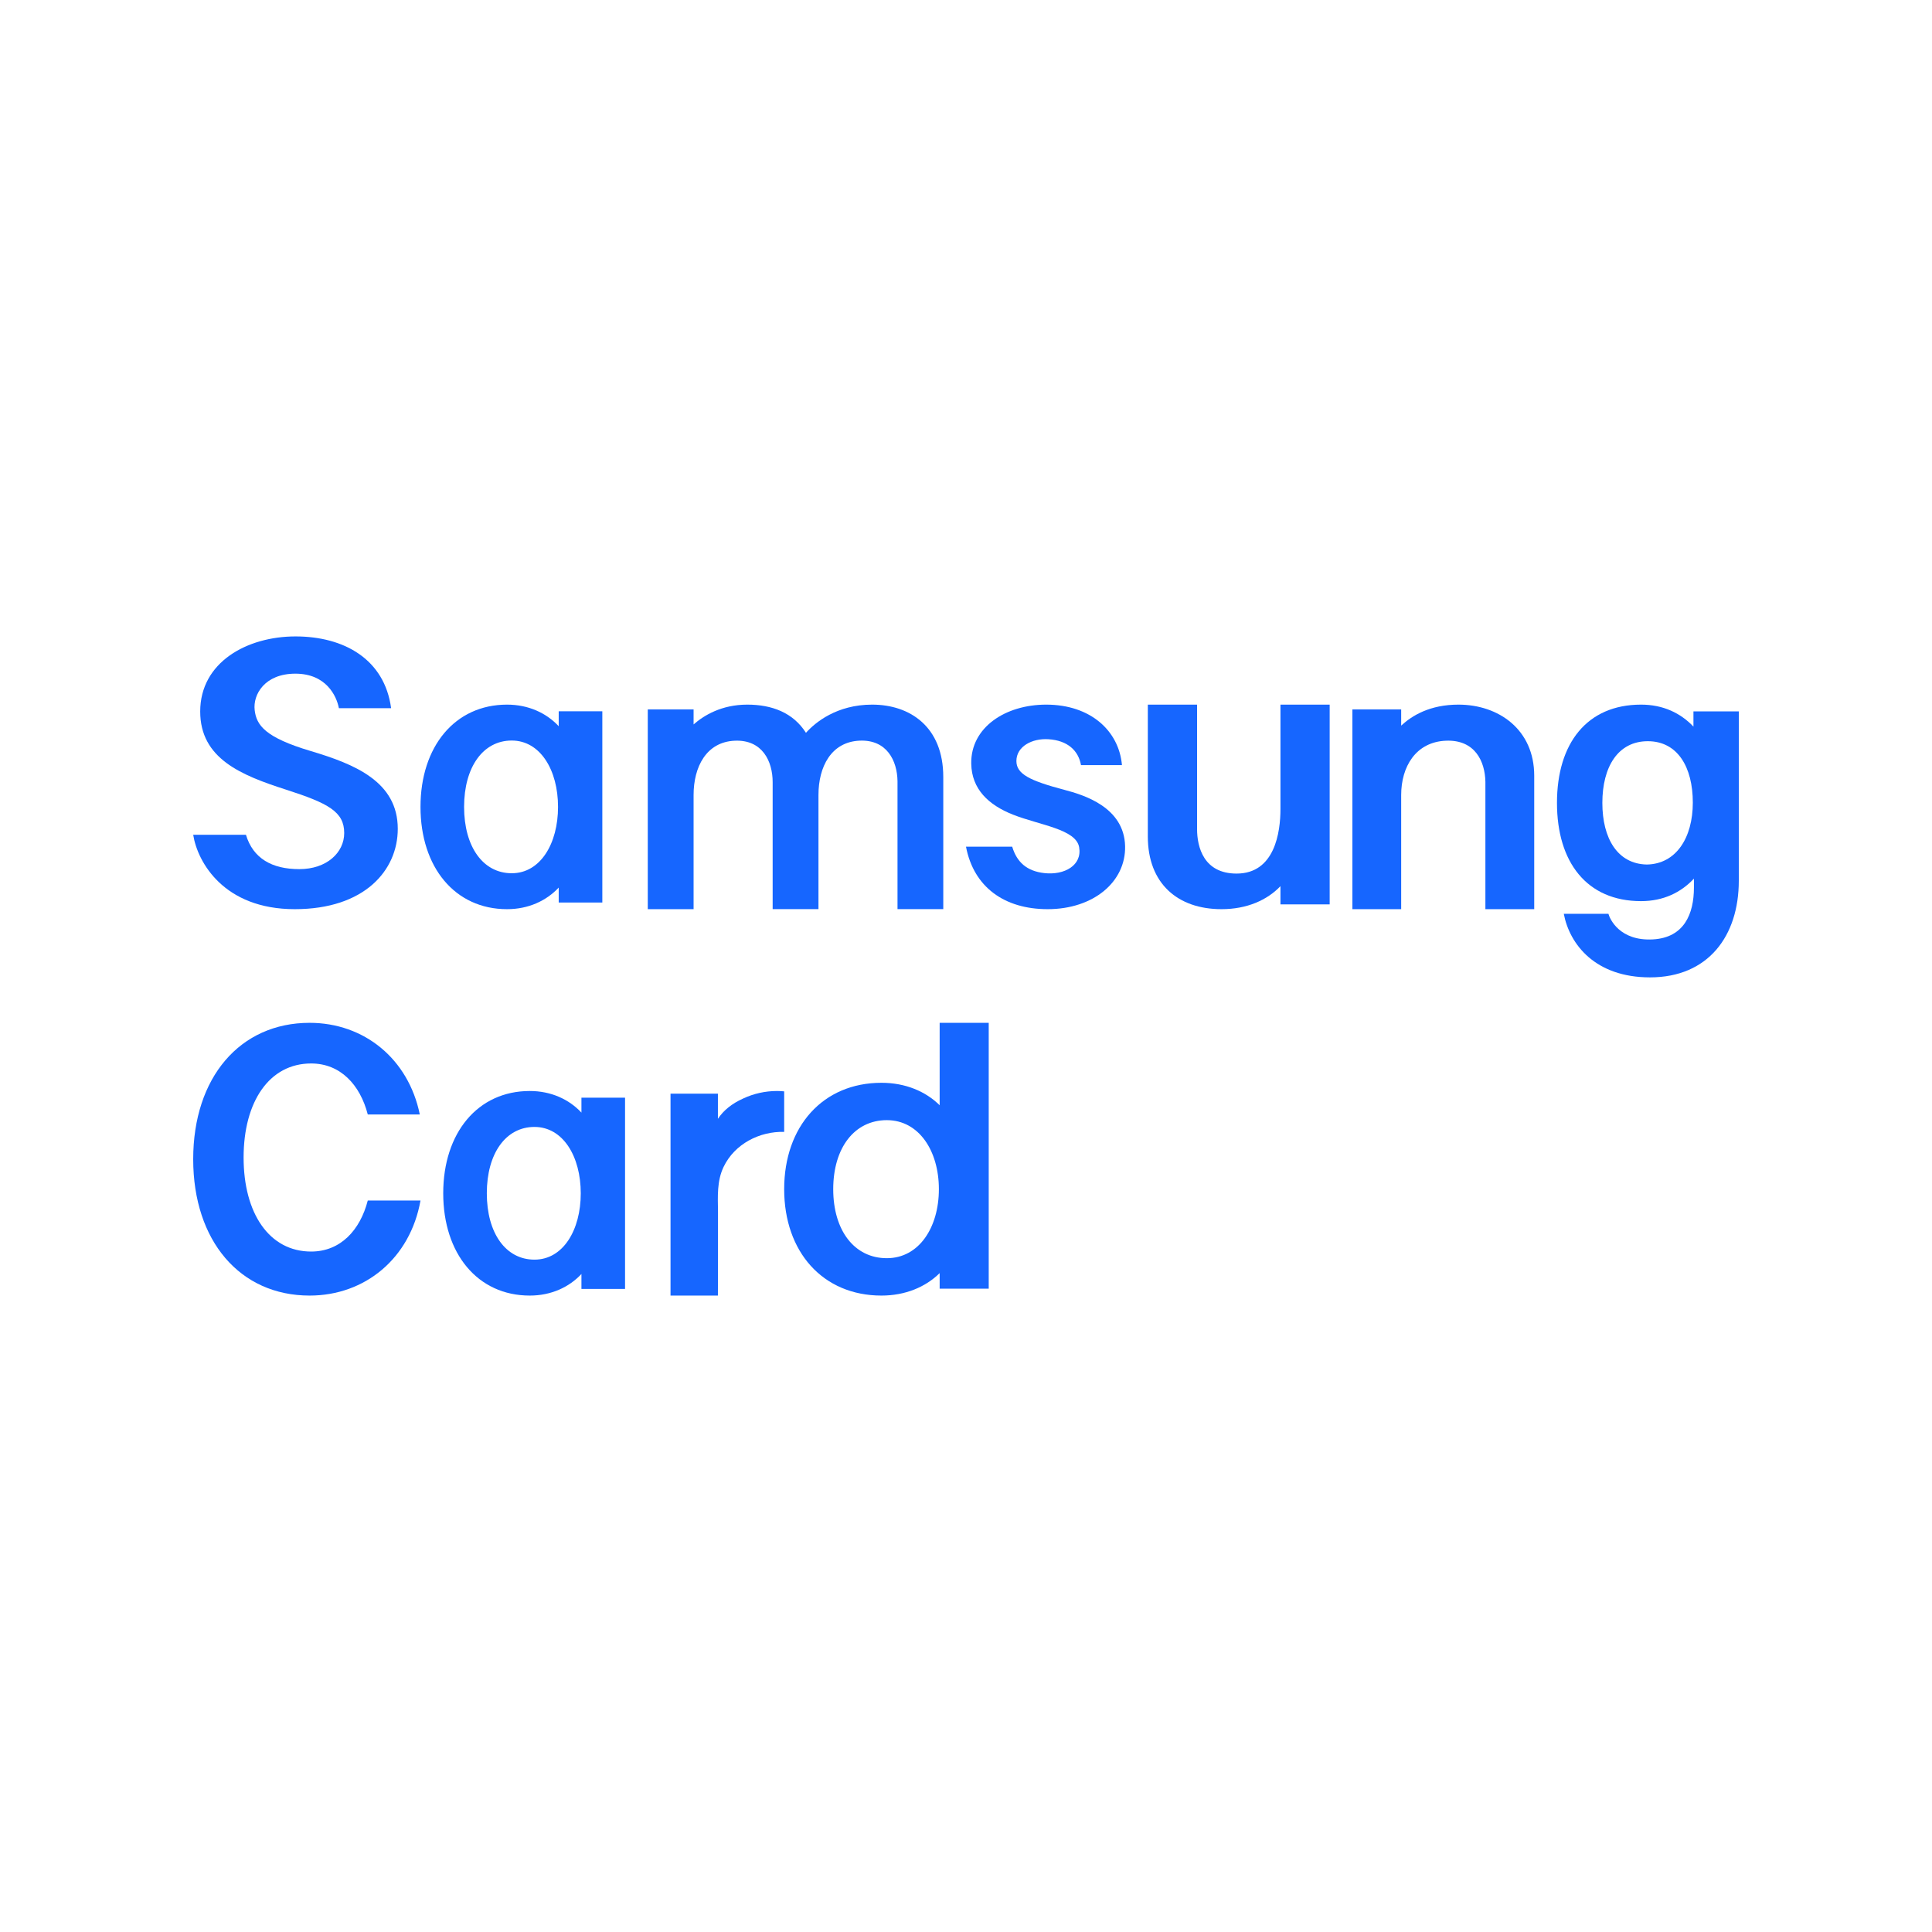 <svg width="80" height="80" viewBox="0 0 80 80" fill="none" xmlns="http://www.w3.org/2000/svg">
<path d="M12.82 42.353C9.939 42.353 8 44.613 8 48C8 51.387 9.94 53.647 12.82 53.647C15.118 53.647 16.988 52.101 17.412 49.71H15.229C14.911 50.943 14.095 51.824 12.884 51.824C11.15 51.824 10.087 50.242 10.087 47.93C10.087 45.618 11.152 44.036 12.884 44.036C14.095 44.036 14.911 44.918 15.229 46.149H17.383C16.912 43.842 15.076 42.353 12.82 42.353Z" fill="#1666FF"/>
<path d="M36.115 29.177C34.651 29.177 33.758 29.913 33.373 30.344C32.844 29.513 31.97 29.177 30.943 29.177C29.874 29.177 29.143 29.626 28.72 29.997V29.377H26.823V37.647H28.72V32.92C28.72 31.754 29.246 30.723 30.425 30.671C31.571 30.622 31.994 31.526 31.994 32.387V37.645H33.891V32.918C33.891 31.751 34.417 30.72 35.596 30.669C36.722 30.62 37.151 31.497 37.164 32.346V37.644H39.059V32.176C39.06 30.093 37.678 29.177 36.115 29.177Z" fill="#1666FF"/>
<path d="M53.021 33.498C53.021 34.45 52.792 36.173 51.204 36.173C49.843 36.173 49.568 35.075 49.568 34.329V29.177H47.529V34.638C47.529 36.581 48.763 37.647 50.581 37.647C51.634 37.647 52.472 37.27 53.021 36.694V37.448H55.059V29.177H53.021V33.498Z" fill="#1666FF"/>
<path d="M60.39 29.177C59.215 29.177 58.472 29.627 58.02 30.046V29.376H56V37.647H58.02V32.919C58.02 31.753 58.62 30.721 59.876 30.671C61.074 30.623 61.493 31.526 61.507 32.376V37.647H63.529V32.123C63.529 30.209 62.057 29.177 60.39 29.177Z" fill="#1666FF"/>
<path d="M44.085 32.709C42.632 32.325 42.087 32.05 42.087 31.512C42.087 30.907 42.74 30.567 43.412 30.61C44.216 30.66 44.656 31.087 44.762 31.683H46.458C46.335 30.266 45.159 29.177 43.321 29.177C41.624 29.177 40.191 30.125 40.217 31.622C40.235 32.674 40.929 33.331 41.946 33.733C43.056 34.17 44.554 34.332 44.685 35.081C44.816 35.83 44.077 36.248 43.24 36.153C42.516 36.07 42.105 35.699 41.913 35.06H40C40.318 36.728 41.584 37.647 43.382 37.647C45.276 37.647 46.62 36.514 46.588 35.04C46.552 33.413 44.854 32.912 44.085 32.709Z" fill="#1666FF"/>
<path d="M70.122 30.068V30.087C69.586 29.525 68.866 29.177 67.952 29.177C65.709 29.177 64.471 30.784 64.471 33.245C64.471 35.706 65.709 37.314 67.952 37.314C68.878 37.314 69.605 36.956 70.142 36.382V36.747C70.142 37.848 69.735 38.823 68.45 38.898C67.06 38.978 66.655 38.041 66.601 37.838H64.753C64.994 39.108 66.058 40.471 68.323 40.471C70.735 40.471 72 38.755 72 36.471V29.457H70.122V30.068ZM68.193 35.798C66.983 35.776 66.35 34.723 66.35 33.247C66.35 31.754 66.996 30.692 68.232 30.692C69.467 30.692 70.096 31.766 70.096 33.236C70.094 34.69 69.406 35.776 68.193 35.798Z" fill="#1666FF"/>
<path d="M23.135 30.053V30.071C22.62 29.519 21.874 29.177 20.995 29.177C18.838 29.177 17.412 30.911 17.412 33.412C17.412 35.912 18.838 37.647 20.995 37.647C21.874 37.647 22.62 37.304 23.135 36.753V36.771V37.372H24.941V29.452H23.135V30.053ZM21.189 36.159C20 36.159 19.217 35.06 19.217 33.412C19.217 31.764 20.001 30.664 21.189 30.664C22.377 30.664 23.107 31.894 23.107 33.412C23.107 34.929 22.379 36.159 21.191 36.159H21.189Z" fill="#1666FF"/>
<path d="M38.909 45.747V45.766C38.33 45.192 37.49 44.836 36.501 44.836C34.075 44.836 32.471 46.64 32.471 49.241C32.471 51.842 34.075 53.647 36.501 53.647C37.49 53.647 38.33 53.29 38.909 52.717V52.736V53.361H40.941V42.353H38.909V45.747ZM36.72 52.099C35.382 52.099 34.502 50.956 34.502 49.241C34.502 47.527 35.383 46.383 36.72 46.383C38.057 46.383 38.877 47.663 38.877 49.241C38.877 50.82 38.059 52.099 36.722 52.099H36.72Z" fill="#1666FF"/>
<path d="M24.076 46.053V46.071C23.562 45.519 22.815 45.176 21.936 45.176C19.779 45.176 18.353 46.911 18.353 49.412C18.353 51.912 19.779 53.647 21.936 53.647C22.815 53.647 23.562 53.304 24.076 52.753V52.771V53.372H25.882V45.452H24.076V46.053ZM22.13 52.159C20.941 52.159 20.158 51.06 20.158 49.412C20.158 47.764 20.942 46.664 22.13 46.664C23.319 46.664 24.048 47.894 24.048 49.412C24.048 50.929 23.32 52.159 22.132 52.159H22.13Z" fill="#1666FF"/>
<path d="M12.868 31.099C10.974 30.536 10.619 30.028 10.546 29.407C10.468 28.759 10.96 27.895 12.23 27.895C13.501 27.895 13.935 28.81 14.033 29.325H16.195C15.924 27.298 14.247 26.353 12.238 26.353C10.229 26.353 8.29 27.421 8.29 29.462C8.29 31.412 9.986 32.101 11.84 32.696C13.597 33.261 14.253 33.613 14.253 34.494C14.253 35.303 13.529 35.989 12.395 35.989C11.26 35.989 10.479 35.546 10.184 34.566H8C8.178 35.7 9.269 37.647 12.206 37.647C15.092 37.647 16.471 36.041 16.471 34.32C16.472 32.365 14.688 31.643 12.868 31.099Z" fill="#1666FF"/>
<path d="M30.771 45.488C30.308 45.696 29.961 45.975 29.727 46.327V45.286H27.765V53.647H29.727C29.727 53.647 29.736 50.658 29.731 50.177C29.723 49.547 29.682 48.907 29.961 48.322C30.417 47.365 31.457 46.84 32.471 46.869V45.191C32.371 45.181 32.272 45.176 32.172 45.176C31.688 45.176 31.21 45.282 30.771 45.488Z" fill="#1666FF"/>
</svg>
